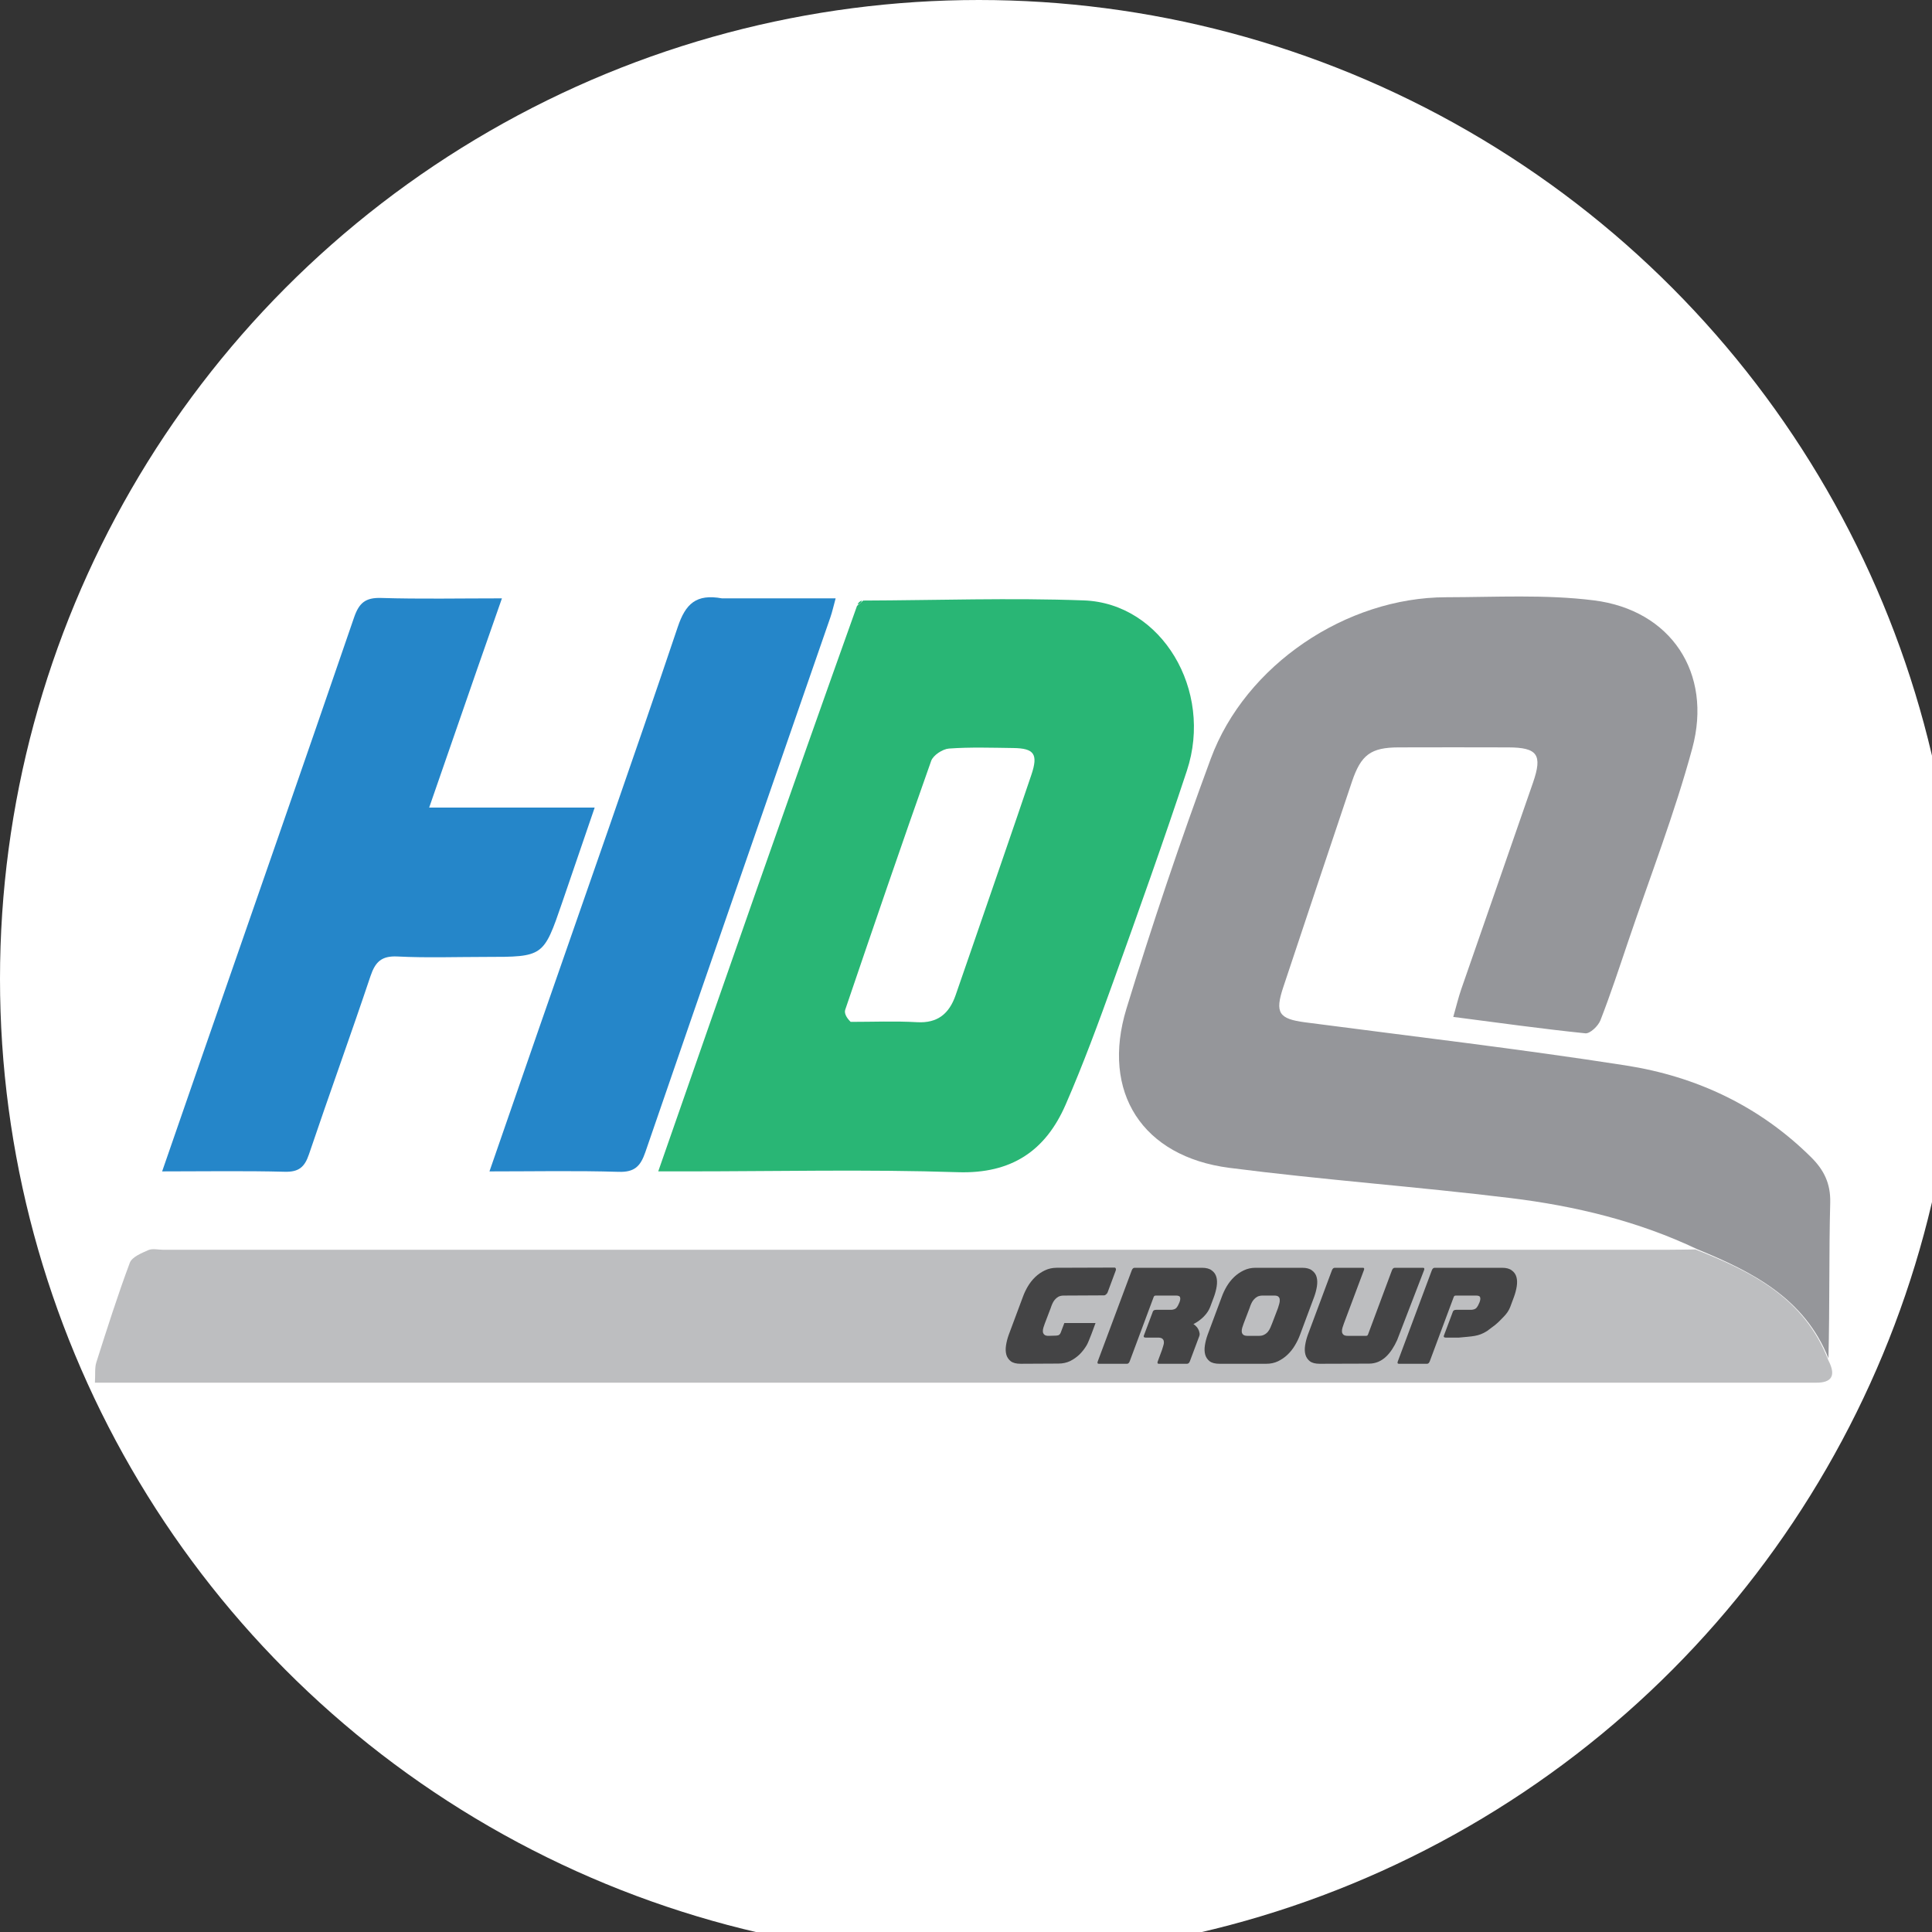 <?xml version="1.0" encoding="UTF-8" standalone="no"?>
<svg
   version="1.1"
   id="Layer_1"
   x="0px"
   y="0px"
   width="100%"
   viewBox="0 0 450 450"
   xml:space="preserve"
   height="100%"
   xmlns="http://www.w3.org/2000/svg"
   xmlns:svg="http://www.w3.org/2000/svg"><rect x="0" y="0" width="450" height="450" fill="#333333" stroke="none"/><defs
   id="defs16" />
<circle
		 id="path1"
		 cx="228"
		 cy="228"
		 r="228"
		 fill="#ffffff" />
<path
   fill="#95969a"
   opacity="1"
   stroke="none"
   d="m 395.396,291.001 c -13.811,-6.579 -28.529,-10.113 -43.572,-11.95 -21.786,-2.66 -43.709,-4.229 -65.474,-7.035 -20.255,-2.611 -29.945,-17.598 -23.974,-37.096 5.993,-19.568 12.538,-38.995 19.631,-58.192 8.068,-21.836 31.557,-37.59 54.832,-37.618 11.485,-0.014 23.098,-0.694 34.426,0.73 17.908,2.251 27.652,16.902 22.905,34.439 -4.122,15.231 -9.876,30.021 -14.938,44.996 -2.079,6.149 -4.105,12.322 -6.458,18.366 -0.515,1.323 -2.421,3.151 -3.511,3.039 -10.067,-1.033 -20.095,-2.441 -30.767,-3.821 0.706,-2.473 1.184,-4.51 1.865,-6.477 5.554,-16.043 11.172,-32.063 16.713,-48.11 2.246,-6.504 1.036,-8.169 -5.786,-8.19 -8.5,-0.026 -16.999,-0.025 -25.499,-0.001 -6.487,0.019 -8.782,1.692 -10.905,8.018 -5.35,15.937 -10.684,31.88 -15.986,47.833 -1.997,6.008 -1.024,7.387 5.111,8.191 24.896,3.263 49.849,6.177 74.653,10.038 16.428,2.557 31.154,9.46 43.185,21.385 2.971,2.944 4.561,6.111 4.446,10.564 -0.31,11.991 -0.098,23.996 -0.413,36.268 -5.556,-13.944 -17.638,-20.111 -30.486,-25.376 z"
   id="path2" />
<path
   fill="#bdbec0"
   opacity="1"
   stroke="none"
   d="m 394.89,291.016 c 13.353,5.25 25.435,11.417 30.972,25.832 1.847,3.57 0.807,5.259 -2.942,5.206 -1.166,-0.017 -2.333,-6.1e-4 -3.499,-6.1e-4 -130.122,1.5e-4 -260.245,2.1e-4 -390.367,2.4e-4 -2.129,0 -4.259,-10e-6 -6.944,-10e-6 0.118,-1.947 -0.081,-3.448 0.335,-4.754 2.472,-7.765 4.939,-15.54 7.789,-23.168 0.506,-1.355 2.712,-2.254 4.311,-2.955 0.978,-0.429 2.298,-0.08 3.464,-0.08 116.96,-7.9e-4 233.92,-10e-4 350.88,-0.005 1.832,-5e-5 3.664,-0.04 6.002,-0.076"
   id="path3" />
<path
   fill="#29b675"
   opacity="1"
   stroke="none"
   d="m 201.037,139.881 c 17.14,-0.061 34.3,-0.663 51.414,-0.035 18.134,0.666 30.192,20.927 23.998,39.665 -5.427,16.418 -11.239,32.712 -17.089,48.986 -3.484,9.691 -7.05,19.376 -11.161,28.811 -4.687,10.756 -12.615,16.127 -25.107,15.72 -21.121,-0.689 -42.281,-0.191 -63.424,-0.191 -1.807,-8e-5 -3.615,0 -6.351,0 15.407,-44.204 30.597,-87.784 46.301,-131.716 0.816,-0.647 1.118,-0.944 1.419,-1.24 m -2.904,98.133 c 5.157,0.003 10.328,-0.217 15.469,0.075 4.819,0.274 7.48,-2.012 8.962,-6.238 1.32,-3.764 2.613,-7.536 3.911,-11.308 4.595,-13.355 9.236,-26.695 13.754,-40.077 1.631,-4.832 0.652,-6.172 -4.221,-6.236 -4.99,-0.065 -9.998,-0.238 -14.963,0.121 -1.487,0.108 -3.685,1.548 -4.156,2.875 -6.83,19.263 -13.437,38.606 -20.017,57.957 -0.268,0.789 0.252,1.846 1.262,2.829 z"
   id="path4" />
<path
   fill="#2586c9"
   opacity="1"
   stroke="none"
   d="m 111.054,156.104 c -3.702,10.721 -7.294,21.064 -11.09,31.993 12.922,0 25.316,0 38.549,0 -2.681,7.833 -5.127,15 -7.587,22.163 -4.335,12.625 -4.339,12.624 -17.872,12.624 -6.825,-9e-5 -13.663,0.245 -20.471,-0.099 -3.73,-0.188 -5.182,1.272 -6.297,4.595 -4.652,13.872 -9.647,27.629 -14.327,41.491 -1.002,2.968 -2.364,4.14 -5.631,4.055 -9.293,-0.243 -18.597,-0.085 -28.563,-0.085 3.153,-9.106 6.121,-17.702 9.105,-26.293 11.891,-34.235 23.839,-68.45 35.599,-102.73 1.162,-3.388 2.649,-4.654 6.297,-4.542 9.12,0.28 18.253,0.092 28.144,0.092 -2.045,5.819 -3.896,11.088 -5.857,16.735 z"
   id="path5" />
<path
   fill="#2586c9"
   opacity="1"
   stroke="none"
   d="m 168.165,139.369 c 8.958,5.2e-4 17.436,5.2e-4 26.472,5.2e-4 -0.484,1.756 -0.784,3.14 -1.244,4.469 -14.373,41.499 -28.799,82.98 -43.077,124.511 -1.137,3.307 -2.518,4.708 -6.238,4.594 -9.794,-0.301 -19.604,-0.102 -30.073,-0.102 3.975,-11.478 7.763,-22.441 11.568,-33.397 10.808,-31.117 21.779,-62.18 32.285,-93.399 1.824,-5.421 4.287,-7.766 10.308,-6.677 z"
   id="path6" />
<path
   fill="#1bb26b"
   opacity="1"
   stroke="none"
   d="m 200.69,139.873 c 0.045,0.304 -0.256,0.6 -0.877,0.964 -0.036,-0.279 0.247,-0.626 0.877,-0.964 z"
   id="path7" />
<path
   d="m 247.779,301.762 c -0.496,0.002 -0.917,0.091 -1.264,0.274 -0.322,0.183 -0.607,0.422 -0.855,0.719 -0.223,0.274 -0.409,0.582 -0.558,0.924 -0.149,0.342 -0.273,0.673 -0.372,0.993 l -1.375,3.595 c -0.124,0.32 -0.235,0.651 -0.335,0.993 -0.099,0.342 -0.136,0.651 -0.112,0.924 0.025,0.274 0.136,0.502 0.335,0.685 0.198,0.183 0.533,0.287 1.004,0.274 l 1.579,-0.045 c 0.273,-0.008 0.508,-0.034 0.706,-0.103 0.223,-0.091 0.397,-0.285 0.52,-0.582 l 0.856,-2.259 7.263,0.003 c -0.297,0.822 -1.564,4.345 -2.059,5.166 -0.471,0.799 -1.028,1.518 -1.673,2.157 -0.644,0.616 -1.375,1.13 -2.193,1.541 -0.818,0.388 -1.722,0.577 -2.714,0.582 l -8.791,0.045 c -1.016,0.005 -1.784,-0.194 -2.305,-0.582 -0.52,-0.411 -0.867,-0.924 -1.041,-1.541 -0.173,-0.639 -0.198,-1.358 -0.074,-2.157 0.124,-0.822 0.335,-1.644 0.632,-2.465 l 3.308,-8.868 c 0.297,-0.822 0.682,-1.632 1.152,-2.431 0.496,-0.822 1.066,-1.541 1.71,-2.157 0.669,-0.639 1.413,-1.153 2.23,-1.541 0.843,-0.411 1.76,-0.613 2.751,-0.616 l 13.475,-0.045 c 0.149,-5e-4 0.248,0.069 0.297,0.205 0.074,0.137 0.074,0.297 0,0.479 l -1.896,5.102 c -0.074,0.183 -0.198,0.342 -0.372,0.479 -0.149,0.137 -0.297,0.205 -0.446,0.205 z m 34.981,0.274 c 0.297,-0.822 0.508,-1.632 0.632,-2.431 0.124,-0.822 0.099,-1.541 -0.074,-2.157 -0.173,-0.639 -0.533,-1.153 -1.078,-1.541 -0.52,-0.411 -1.276,-0.616 -2.268,-0.616 H 264.284 c -0.297,0 -0.52,0.194 -0.669,0.582 l -7.918,21.195 c -0.149,0.388 -0.074,0.582 0.223,0.582 h 6.58 c 0.273,0 0.483,-0.194 0.632,-0.582 l 5.576,-14.963 c 0.05,-0.114 0.099,-0.194 0.149,-0.24 0.074,-0.069 0.198,-0.103 0.372,-0.103 h 4.721 c 0.57,0 0.88,0.16 0.929,0.479 0.074,0.297 0.012,0.685 -0.186,1.164 -0.198,0.502 -0.421,0.902 -0.669,1.198 -0.223,0.274 -0.62,0.434 -1.19,0.479 h -3.532 c -0.421,0 -0.682,0.137 -0.781,0.411 l -2.119,5.65 c -0.074,0.274 0.087,0.411 0.483,0.411 h 3.011 c 0.446,0.023 0.756,0.137 0.929,0.342 0.173,0.183 0.26,0.411 0.26,0.685 0.025,0.274 -0.025,0.582 -0.149,0.924 -0.099,0.342 -0.198,0.662 -0.297,0.959 l -0.967,2.602 c -0.149,0.388 -0.074,0.582 0.223,0.582 h 6.58 c 0.297,0 0.52,-0.194 0.669,-0.582 l 2.193,-5.855 c 0.099,-0.274 0.112,-0.548 0.037,-0.822 -0.05,-0.297 -0.149,-0.571 -0.297,-0.822 -0.124,-0.251 -0.285,-0.468 -0.483,-0.651 -0.198,-0.205 -0.372,-0.354 -0.52,-0.445 h -0.074 v -0.069 c 0.942,-0.502 1.747,-1.096 2.416,-1.78 0.669,-0.685 1.152,-1.415 1.45,-2.191 z m 9.665,-6.745 c -0.991,0 -1.908,0.205 -2.751,0.616 -0.818,0.388 -1.561,0.902 -2.23,1.541 -0.644,0.616 -1.214,1.335 -1.71,2.157 -0.471,0.799 -0.855,1.609 -1.152,2.431 l -3.308,8.868 c -0.297,0.822 -0.508,1.644 -0.632,2.465 -0.124,0.799 -0.099,1.518 0.074,2.157 0.173,0.616 0.52,1.13 1.041,1.541 0.52,0.388 1.289,0.582 2.305,0.582 h 10.892 c 0.991,0 1.896,-0.194 2.714,-0.582 0.843,-0.411 1.586,-0.924 2.23,-1.541 0.669,-0.639 1.239,-1.358 1.71,-2.157 0.496,-0.822 0.892,-1.644 1.19,-2.465 l 3.308,-8.868 c 0.297,-0.822 0.508,-1.632 0.632,-2.431 0.124,-0.822 0.099,-1.541 -0.074,-2.157 -0.173,-0.639 -0.533,-1.153 -1.078,-1.541 -0.52,-0.411 -1.276,-0.616 -2.268,-0.616 z m 5.242,9.382 -1.375,3.595 c -0.124,0.32 -0.26,0.651 -0.409,0.993 -0.149,0.342 -0.335,0.651 -0.558,0.924 -0.223,0.274 -0.508,0.502 -0.855,0.685 -0.322,0.183 -0.719,0.274 -1.19,0.274 h -2.714 c -0.471,0 -0.805,-0.091 -1.004,-0.274 -0.198,-0.183 -0.31,-0.411 -0.335,-0.685 -0.025,-0.274 0.012,-0.582 0.112,-0.924 0.099,-0.342 0.211,-0.673 0.335,-0.993 l 1.375,-3.595 c 0.099,-0.32 0.223,-0.651 0.372,-0.993 0.149,-0.342 0.335,-0.651 0.558,-0.924 0.248,-0.297 0.533,-0.536 0.855,-0.719 0.347,-0.183 0.768,-0.274 1.264,-0.274 h 2.714 c 0.471,0 0.793,0.091 0.967,0.274 0.198,0.183 0.297,0.422 0.297,0.719 0.025,0.274 -0.012,0.582 -0.112,0.924 -0.099,0.342 -0.198,0.673 -0.297,0.993 z m 16.245,6.471 c -0.471,0 -0.805,-0.091 -1.004,-0.274 -0.198,-0.183 -0.31,-0.411 -0.335,-0.685 -0.025,-0.274 0.012,-0.582 0.112,-0.924 0.099,-0.342 0.211,-0.673 0.335,-0.993 l 4.647,-12.395 c 0.149,-0.388 0.087,-0.582 -0.186,-0.582 h -6.58 c -0.297,0 -0.52,0.194 -0.669,0.582 l -5.613,15.031 c -0.297,0.822 -0.508,1.644 -0.632,2.465 -0.124,0.799 -0.099,1.518 0.074,2.157 0.173,0.616 0.52,1.13 1.041,1.541 0.52,0.388 1.289,0.585 2.305,0.582 l 11.5,-0.036 c 3.086,-0.009 5.102,-2.382 6.513,-5.475 l 6.262,-16.265 c 0.149,-0.388 0.074,-0.582 -0.223,-0.582 h -6.58 c -0.297,0 -0.52,0.194 -0.669,0.582 l -5.576,14.963 c -0.05,0.114 -0.111,0.194 -0.186,0.24 -0.05,0.046 -0.149,0.068 -0.297,0.068 z m 38.735,-9.108 c 0.297,-0.822 0.508,-1.632 0.632,-2.431 0.124,-0.822 0.099,-1.541 -0.074,-2.157 -0.173,-0.639 -0.533,-1.153 -1.078,-1.541 -0.52,-0.411 -1.276,-0.616 -2.268,-0.616 h -15.687 c -0.297,0 -0.52,0.194 -0.669,0.582 l -7.918,21.195 c -0.149,0.388 -0.074,0.582 0.223,0.582 h 6.58 c 0.273,0 0.483,-0.194 0.632,-0.582 l 5.576,-14.963 c 0.05,-0.114 0.099,-0.194 0.149,-0.24 0.074,-0.069 0.198,-0.103 0.372,-0.103 h 4.721 c 0.57,0 0.88,0.16 0.929,0.479 0.074,0.297 0.012,0.685 -0.186,1.164 -0.198,0.502 -0.421,0.902 -0.669,1.198 -0.223,0.274 -0.62,0.434 -1.19,0.479 h -3.532 c -0.421,0 -0.682,0.137 -0.781,0.411 l -2.119,5.65 c -0.074,0.274 0.087,0.411 0.483,0.411 h 3.011 c 3.208,-0.32 4.528,-0.24 6.588,-1.536 l 1.891,-1.423 c 0.879,-0.725 1.372,-1.287 2.041,-1.972 0.669,-0.685 1.152,-1.415 1.45,-2.191 z"
   id="text1"
   style="font-size:35.323px;font-family:'Easy Ride Super-Italic';-inkscape-font-specification:'Easy Ride Super-Italic, Normal';fill:#444445;stroke-width:2.973"
   aria-label="GROUP" /></svg>
